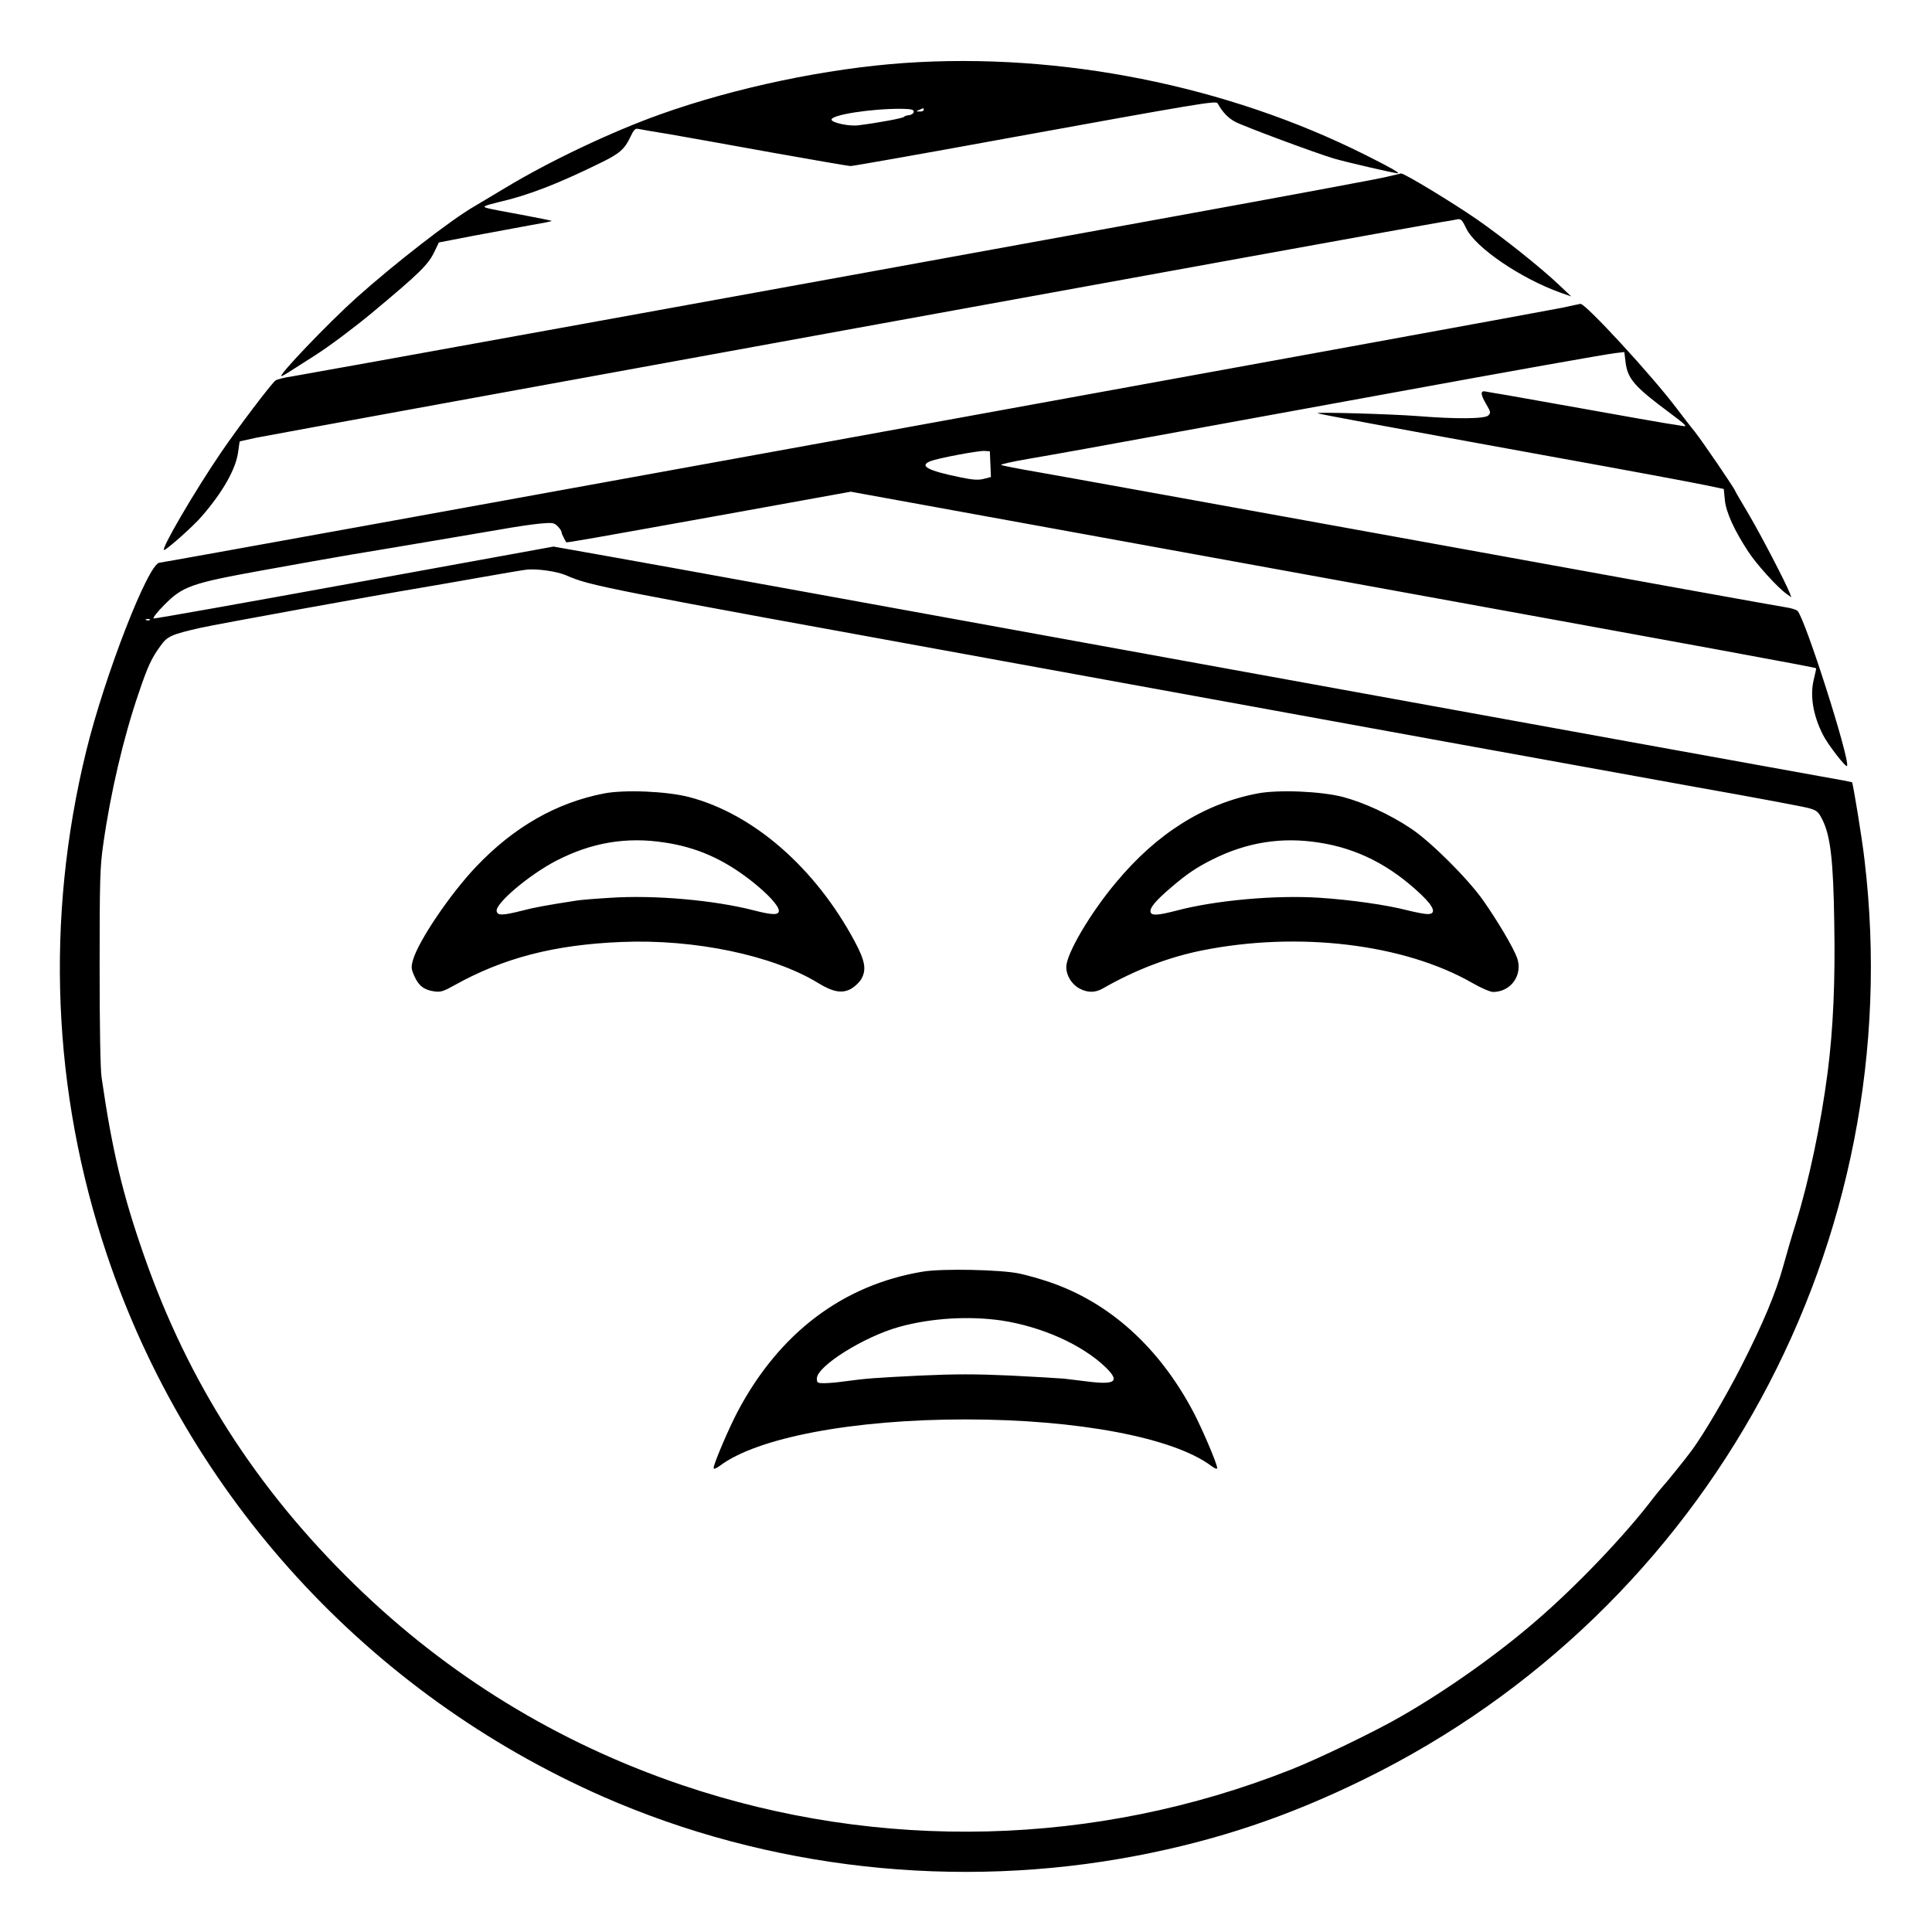 <?xml version="1.0" standalone="no"?>
<!DOCTYPE svg PUBLIC "-//W3C//DTD SVG 20010904//EN"
 "http://www.w3.org/TR/2001/REC-SVG-20010904/DTD/svg10.dtd">
<svg version="1.0" xmlns="http://www.w3.org/2000/svg"
 width="2048pt" height="2048pt" viewBox="0 0 2048 2048"
 preserveAspectRatio="xMidYMid meet">
<g transform="translate(0,2048) scale(0.192,-0.192)"
fill="#000000" stroke="none">
<path d="M4995 10319 c-429 -30 -932 -135 -1345 -282 -271 -96 -618 -261 -861
-408 -74 -44 -150 -90 -169 -101 -128 -73 -443 -318 -652 -505 -157 -141 -436
-433 -414 -433 4 0 30 15 59 34 28 18 86 55 127 81 80 51 218 155 312 233 270
225 313 268 348 342 l23 48 186 36 c102 19 243 45 313 58 70 12 126 23 124 25
-2 2 -77 17 -167 34 -208 38 -215 40 -198 49 8 4 39 13 69 20 167 38 331 102
571 220 100 49 128 74 159 140 19 40 27 49 44 45 12 -3 91 -16 176 -30 85 -15
339 -60 564 -101 225 -40 420 -74 433 -74 12 0 393 67 846 150 1078 196 1170
211 1179 197 29 -52 60 -83 98 -103 52 -27 442 -172 546 -203 65 -19 332 -81
350 -81 17 0 -35 30 -181 103 -763 382 -1680 565 -2540 506z m50 -269 c0 -8
-11 -17 -25 -19 -14 -1 -27 -6 -30 -10 -5 -7 -145 -33 -250 -46 -48 -7 -144
13 -149 30 -7 27 218 62 384 61 55 -1 70 -4 70 -16z m55 10 c0 -5 -10 -10 -22
-9 -22 0 -22 1 -3 9 11 5 21 9 23 9 1 1 2 -3 2 -9z M7650 9689 c-41 -10 -556
-106 -1145 -213 -2297 -419 -4814 -875 -4890 -887 -44 -6 -86 -17 -94 -23 -26
-21 -208 -261 -303 -401 -145 -213 -333 -535 -312 -535 13 0 163 133 207 185
119 137 190 264 202 358 4 31 8 57 9 57 1 0 42 9 91 20 91 19 6410 1170 6540
1190 39 6 80 13 92 16 19 3 26 -4 48 -50 50 -106 302 -277 520 -355 l60 -21
-70 66 c-97 92 -301 255 -450 359 -133 92 -403 256 -420 254 -5 -1 -44 -10
-85 -20z M8627 8968 c-139 -29 -7723 -1408 -7746 -1408 -61 0 -303 -623 -405
-1040 -227 -927 -188 -1880 114 -2780 448 -1335 1444 -2423 2740 -2993 912
-400 1954 -516 2945 -326 449 86 841 218 1260 424 1903 935 3010 2971 2759
5075 -13 115 -63 421 -69 428 -1 1 -78 16 -171 32 -93 16 -1568 284 -3279 595
-1710 311 -3247 591 -3415 620 l-304 54 -1099 -200 c-604 -110 -1103 -199
-1109 -197 -6 2 20 36 58 74 103 104 146 120 550 193 181 33 397 71 479 85
256 42 683 115 831 140 77 14 174 28 216 32 69 6 77 5 97 -15 11 -11 21 -26
21 -31 0 -6 6 -20 13 -33 6 -12 12 -23 13 -24 1 -4 130 19 875 153 l696 126
2539 -462 c2254 -410 2784 -507 2791 -513 1 -1 -5 -29 -13 -62 -22 -89 -4
-198 51 -306 28 -55 128 -184 133 -171 14 43 -232 815 -274 856 -7 7 -37 16
-66 20 -29 4 -928 166 -1998 361 -1070 194 -2030 368 -2135 386 -104 18 -193
35 -198 39 -4 3 66 19 155 34 90 15 469 83 843 152 374 68 887 162 1140 208
693 127 1195 216 1252 223 l51 6 7 -58 c12 -91 50 -134 244 -278 82 -61 99
-77 76 -73 -16 3 -61 10 -100 16 -38 6 -230 40 -425 75 -195 35 -398 71 -450
80 -52 8 -105 18 -117 20 -31 7 -30 -15 3 -71 25 -42 25 -47 11 -61 -19 -19
-173 -21 -397 -3 -148 11 -561 23 -545 15 12 -5 332 -65 1295 -240 410 -74
791 -145 846 -157 l101 -21 6 -61 c6 -66 52 -168 130 -286 44 -68 161 -197
209 -231 l28 -20 -9 24 c-23 59 -159 320 -226 434 -41 69 -75 127 -75 129 0 9
-181 274 -222 326 -24 29 -69 88 -101 130 -138 183 -504 580 -531 577 -6 -1
-51 -10 -99 -21z m-3159 -864 l3 -71 -39 -10 c-30 -8 -61 -6 -128 8 -182 37
-233 64 -166 90 41 16 263 58 297 56 l30 -2 3 -71z m-2344 -613 c137 -60 177
-67 2391 -470 908 -165 2019 -368 2470 -450 451 -82 1074 -195 1385 -251 311
-55 588 -107 616 -115 46 -13 53 -19 77 -67 43 -88 59 -223 64 -563 6 -330 -6
-588 -36 -825 -38 -293 -103 -600 -177 -840 -20 -63 -51 -169 -69 -235 -41
-148 -111 -315 -231 -551 -84 -165 -208 -376 -273 -464 -32 -44 -140 -178
-165 -205 -10 -11 -30 -36 -45 -55 -154 -204 -427 -491 -656 -687 -212 -183
-492 -381 -740 -523 -143 -83 -459 -235 -609 -294 -1075 -425 -2266 -455
-3360 -85 -685 232 -1294 605 -1810 1109 -541 528 -917 1116 -1161 1815 -118
337 -176 581 -234 982 -7 43 -11 285 -11 610 0 482 2 553 20 678 40 284 112
591 195 833 50 149 72 196 122 264 37 52 60 62 218 98 93 21 981 182 1210 220
72 12 227 39 345 60 118 21 231 40 250 42 61 5 163 -10 214 -31z m-2297 -247
c-3 -3 -12 -4 -19 -1 -8 3 -5 6 6 6 11 1 17 -2 13 -5z M3335 6286 c-263 -51
-498 -185 -706 -404 -143 -150 -320 -412 -349 -516 -11 -39 -10 -49 8 -89 23
-53 55 -77 111 -84 33 -5 51 1 108 33 272 152 553 225 925 240 403 17 835 -74
1084 -226 83 -51 134 -60 184 -32 19 11 43 34 54 51 31 53 23 101 -34 208
-218 408 -560 706 -915 799 -123 32 -356 42 -470 20z m335 -271 c176 -26 325
-92 476 -210 92 -72 154 -139 154 -167 0 -24 -35 -24 -136 2 -220 57 -549 86
-793 70 -85 -5 -168 -12 -185 -15 -175 -27 -238 -39 -299 -55 -114 -29 -141
-29 -145 -3 -6 43 180 200 328 277 195 101 389 134 600 101z M6943 6286 c-294
-56 -556 -220 -781 -491 -143 -170 -275 -395 -275 -467 0 -48 30 -96 73 -119
45 -24 87 -24 130 1 178 102 362 172 545 209 533 107 1117 37 1495 -180 47
-27 98 -49 113 -49 99 0 166 94 133 188 -20 56 -107 203 -187 317 -86 122
-291 326 -400 398 -117 78 -259 143 -376 174 -122 31 -354 41 -470 19z m337
-271 c213 -32 397 -126 568 -289 71 -68 83 -106 34 -106 -16 0 -64 9 -108 20
-119 31 -319 59 -488 70 -243 16 -577 -14 -791 -71 -105 -27 -139 -29 -143 -6
-4 22 29 62 115 135 86 74 140 110 228 154 188 94 380 125 585 93z M5095 3646
c-440 -73 -791 -337 -1021 -770 -49 -92 -134 -291 -134 -314 0 -8 12 -4 33 11
207 157 739 257 1357 257 619 0 1149 -100 1358 -257 20 -15 32 -19 32 -11 0
23 -85 222 -134 314 -189 355 -462 600 -791 712 -49 17 -124 38 -165 47 -102
22 -426 29 -535 11z m435 -270 c222 -34 444 -133 574 -258 80 -78 56 -98 -97
-79 -51 6 -110 13 -132 16 -22 2 -154 10 -292 17 -199 9 -307 9 -505 0 -257
-13 -287 -15 -416 -32 -40 -6 -91 -10 -113 -10 -35 0 -39 2 -39 26 0 68 260
231 455 285 177 49 386 61 565 35z"/>
</g>
</svg>
